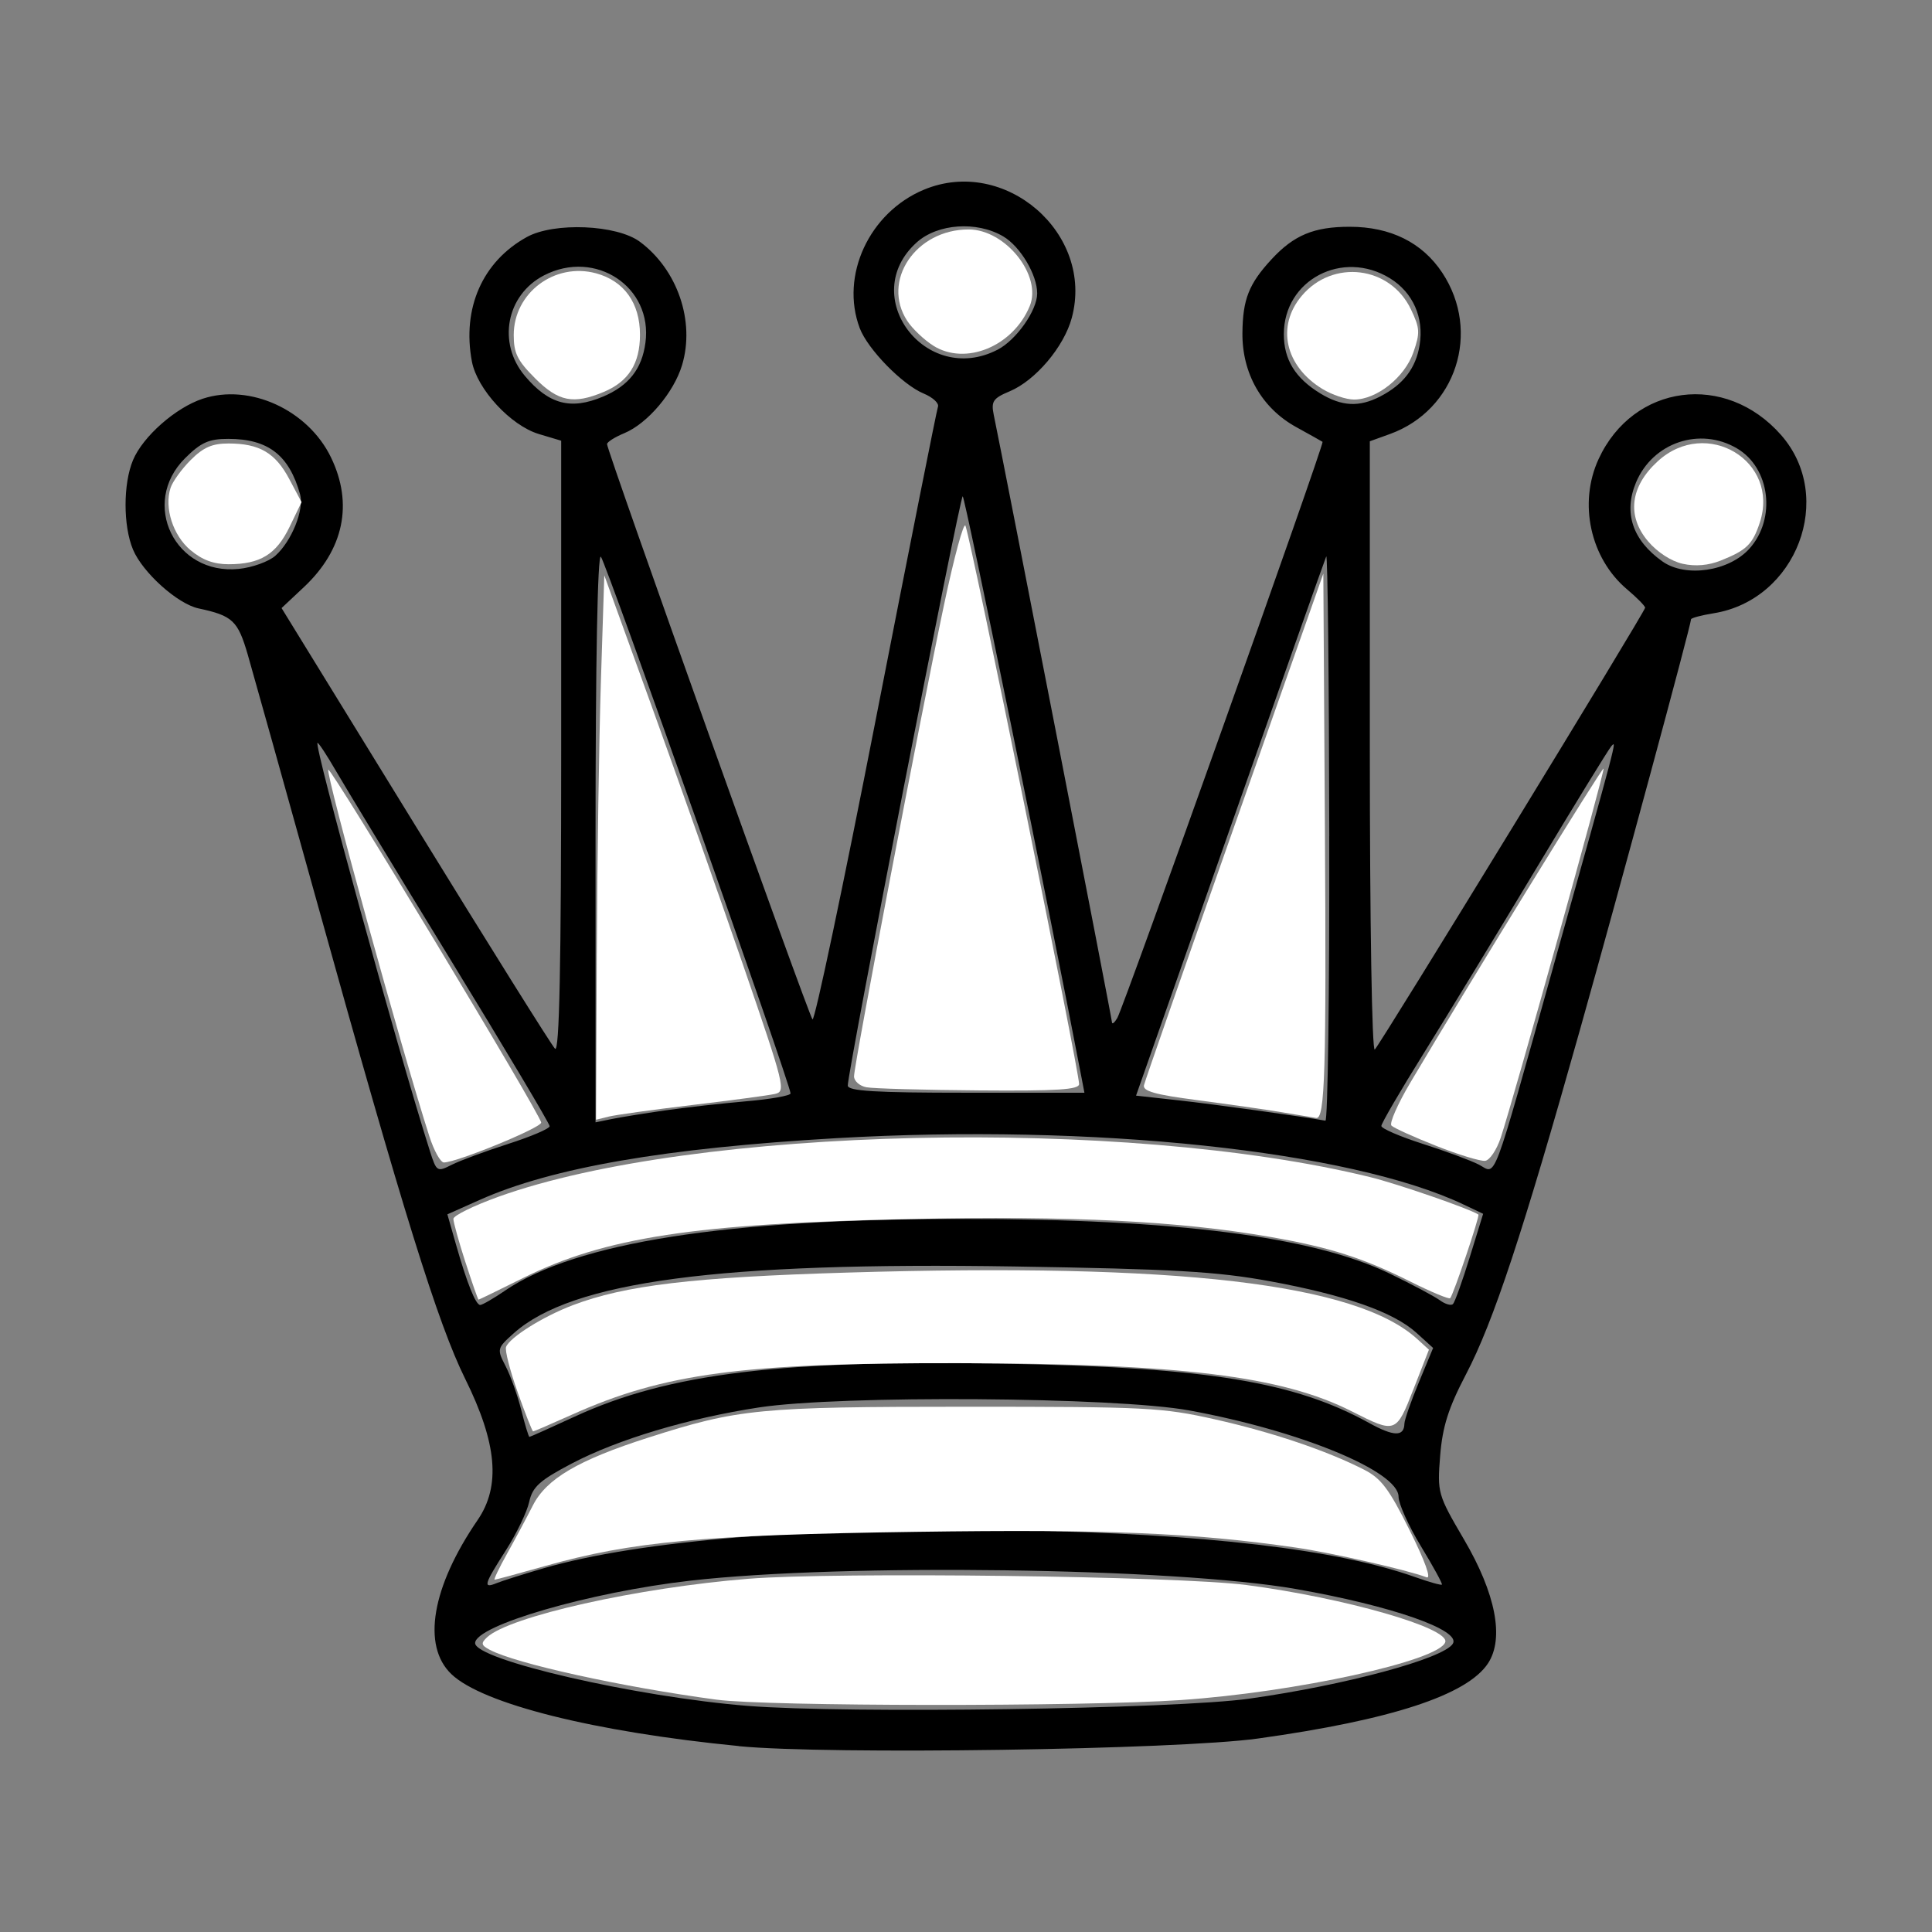 <?xml version="1.0" encoding="UTF-8" standalone="no"?>
<!-- Created with Inkscape (http://www.inkscape.org/) -->

<svg
   xmlns:dc="http://purl.org/dc/elements/1.1/"
   xmlns:cc="http://creativecommons.org/ns#"
   xmlns:rdf="http://www.w3.org/1999/02/22-rdf-syntax-ns#"
   xmlns:svg="http://www.w3.org/2000/svg"
   xmlns="http://www.w3.org/2000/svg"
   xmlns:sodipodi="http://sodipodi.sourceforge.net/DTD/sodipodi-0.dtd"
   xmlns:inkscape="http://www.inkscape.org/namespaces/inkscape"
   width="64px"
   height="64px"
   id="svg2985"
   version="1.1"
   inkscape:version="0.48.1 "
   sodipodi:docname="New document 2">
  <rect width="100%" height="100%" fill="#808080" stroke="none"/>
  <defs
     id="defs2987" />
  <sodipodi:namedview
     id="base"
     pagecolor="#ffffff"
     bordercolor="#666666"
     borderopacity="1.0"
     inkscape:pageopacity="0.0"
     inkscape:pageshadow="2"
     inkscape:zoom="5.5"
     inkscape:cx="1.8181818"
     inkscape:cy="32"
     inkscape:current-layer="layer1"
     showgrid="true"
     inkscape:document-units="px"
     inkscape:grid-bbox="true"
     inkscape:window-width="1365"
     inkscape:window-height="878"
     inkscape:window-x="-8"
     inkscape:window-y="-8"
     inkscape:window-maximized="1" />
  <g
     id="layer1"
     inkscape:label="Layer 1"
     inkscape:groupmode="layer">
    <path
       style="fill:#000000"
       d="m 24.479,57.841 c -4.786,-0.468 -8.497,-1.397 -9.527,-2.384 -0.982,-0.941 -0.65,-2.886 0.87,-5.104 0.77,-1.124 0.645,-2.542 -0.412,-4.677 C 14.507,43.852 13.348,40.128 10.524,29.969 9.428,26.028 8.386,22.303 8.209,21.692 7.879,20.557 7.707,20.396 6.575,20.154 5.881,20.005 4.724,18.966 4.406,18.205 c -0.329,-0.787 -0.329,-2.176 0,-2.963 0.327,-0.782 1.41,-1.737 2.306,-2.033 1.56,-0.515 3.489,0.366 4.252,1.942 0.744,1.536 0.425,3.058 -0.9,4.301 l -0.737,0.691 4.428,7.197 c 2.435,3.958 4.519,7.289 4.631,7.401 0.145,0.145 0.204,-2.733 0.204,-9.969 l 0,-10.173 -0.739,-0.221 c -0.933,-0.28 -2.046,-1.485 -2.219,-2.404 -0.331,-1.766 0.353,-3.314 1.822,-4.123 0.902,-0.497 2.977,-0.41 3.742,0.157 1.247,0.924 1.833,2.635 1.399,4.084 -0.272,0.909 -1.146,1.939 -1.915,2.258 -0.314,0.13 -0.571,0.293 -0.571,0.362 0,0.231 6.675,18.922 6.806,19.056 0.071,0.073 1.018,-4.416 2.104,-9.975 1.086,-5.559 2.01,-10.203 2.052,-10.318 0.043,-0.116 -0.171,-0.313 -0.475,-0.439 -0.703,-0.291 -1.853,-1.469 -2.116,-2.165 -0.655,-1.739 0.313,-3.83 2.123,-4.586 2.686,-1.122 5.655,1.449 4.901,4.246 -0.258,0.958 -1.203,2.074 -2.058,2.432 -0.549,0.229 -0.619,0.333 -0.527,0.779 0.328,1.576 3.911,19.981 3.915,20.115 0.003,0.088 0.083,0.027 0.178,-0.134 0.215,-0.367 6.867,-19.038 6.8,-19.086 -0.027,-0.019 -0.421,-0.24 -0.875,-0.49 -1.136,-0.626 -1.792,-1.773 -1.78,-3.114 0.01,-1.117 0.213,-1.631 0.966,-2.445 0.74,-0.8 1.403,-1.076 2.587,-1.076 1.352,0 2.404,0.522 3.065,1.52 1.299,1.963 0.459,4.553 -1.733,5.346 l -0.665,0.24 0,10.165 c 0,5.768 0.071,10.087 0.165,9.984 0.235,-0.257 8.955,-14.508 8.955,-14.635 0,-0.058 -0.269,-0.331 -0.597,-0.608 -1.22,-1.027 -1.62,-2.854 -0.944,-4.318 1.149,-2.49 4.204,-2.891 6.046,-0.794 1.807,2.058 0.515,5.464 -2.239,5.904 -0.41,0.066 -0.746,0.156 -0.746,0.201 0,0.185 -2.362,8.917 -3.678,13.594 -1.892,6.726 -2.87,9.685 -3.777,11.417 -0.582,1.113 -0.777,1.729 -0.855,2.696 -0.098,1.226 -0.081,1.287 0.792,2.776 1.049,1.789 1.336,3.271 0.795,4.098 -0.691,1.054 -3.214,1.879 -7.623,2.493 -2.676,0.372 -14.236,0.542 -17.195,0.253 z m 16.91,-1.572 c 3.174,-0.445 6.433,-1.325 6.738,-1.819 0.279,-0.451 -2.024,-1.255 -5.196,-1.812 -4.008,-0.705 -15,-0.856 -20.067,-0.276 -3.324,0.38 -7.125,1.484 -7.125,2.068 0,0.555 5.327,1.783 9.025,2.079 3.281,0.263 14.161,0.106 16.625,-0.239 z M 17.98,51.959 c 3.205,-0.936 8.95,-1.401 15.665,-1.269 6.301,0.124 10.648,0.634 13.236,1.554 0.46,0.164 0.858,0.275 0.884,0.248 0.026,-0.027 -0.287,-0.599 -0.695,-1.271 -0.408,-0.672 -0.741,-1.41 -0.741,-1.639 0,-0.843 -3.256,-2.186 -6.935,-2.86 -2.442,-0.447 -11.55,-0.511 -14.25,-0.099 -2.345,0.358 -4.679,1.057 -6.204,1.858 -1.065,0.559 -1.3,0.772 -1.41,1.272 -0.072,0.33 -0.419,1.05 -0.771,1.601 -0.732,1.145 -0.769,1.277 -0.307,1.089 0.183,-0.074 0.871,-0.292 1.529,-0.484 z m 1.047,-5.027 c 3.134,-1.448 6.89,-1.901 14.52,-1.752 6.489,0.127 9.352,0.602 11.805,1.957 0.82,0.453 1.162,0.46 1.171,0.022 0.003,-0.124 0.217,-0.739 0.478,-1.366 l 0.473,-1.14 -0.552,-0.501 c -0.757,-0.687 -2.352,-1.249 -4.852,-1.709 -1.748,-0.322 -3.189,-0.405 -8.444,-0.489 -9.792,-0.156 -14.686,0.495 -16.604,2.209 -0.559,0.5 -0.566,0.525 -0.274,1.09 0.164,0.318 0.399,0.976 0.521,1.462 0.122,0.486 0.243,0.884 0.268,0.884 0.025,0 0.695,-0.3 1.488,-0.666 z m -2.302,-4.176 c 2.351,-1.597 7.332,-2.379 15.154,-2.377 7.074,0.002 11.613,0.582 14.153,1.809 0.738,0.356 1.487,0.755 1.665,0.885 0.178,0.13 0.373,0.187 0.435,0.125 0.061,-0.061 0.311,-0.759 0.555,-1.55 l 0.444,-1.439 -0.651,-0.309 C 44.719,38.115 36.196,37.213 27.709,37.703 c -5.667,0.327 -9.419,0.976 -11.812,2.043 l -1.077,0.48 0.279,0.979 c 0.371,1.304 0.659,2.024 0.809,2.024 0.068,0 0.436,-0.212 0.818,-0.472 z m 0.106,-4.862 c 0.758,-0.242 1.377,-0.507 1.377,-0.588 0,-0.081 -1.479,-2.565 -3.287,-5.52 -1.808,-2.955 -3.521,-5.778 -3.808,-6.275 -0.287,-0.496 -0.554,-0.902 -0.594,-0.902 -0.144,0 2.648,10.145 3.724,13.527 0.216,0.679 0.24,0.694 0.717,0.451 0.272,-0.138 1.114,-0.45 1.871,-0.692 z m 34.625,-5.876 c 2.155,-7.689 2.106,-7.503 1.921,-7.299 -0.087,0.096 -1.211,1.927 -2.498,4.069 -1.287,2.142 -2.966,4.899 -3.73,6.126 -0.765,1.227 -1.39,2.3 -1.39,2.385 0,0.085 0.62,0.352 1.377,0.594 0.758,0.242 1.591,0.551 1.853,0.686 0.596,0.308 0.386,0.867 2.468,-6.561 z m -29.448,4.769 c 0.679,-0.098 1.898,-0.235 2.708,-0.305 0.81,-0.07 1.472,-0.187 1.472,-0.261 0,-0.297 -6.119,-17.61 -6.283,-17.778 -0.109,-0.111 -0.177,3.442 -0.177,9.278 l 0,9.458 0.522,-0.107 c 0.287,-0.059 1.078,-0.187 1.758,-0.285 z M 44.034,27.696 c -0.008,-5.199 -0.054,-9.367 -0.101,-9.262 -0.047,0.104 -1.484,4.166 -3.193,9.025 l -3.107,8.835 1.45,0.161 c 1.149,0.127 4.032,0.527 4.823,0.669 0.078,0.014 0.136,-4.228 0.127,-9.427 z m -8.211,7.98 c -1.033,-5.408 -3.86,-19.237 -3.932,-19.236 -0.097,0.002 -3.816,19.069 -3.807,19.521 0.004,0.182 0.917,0.237 3.922,0.237 l 3.917,0 -0.1,-0.522 z M 9.123,18.408 c 0.538,-0.479 0.959,-1.525 0.818,-2.031 -0.363,-1.301 -1.059,-1.839 -2.381,-1.839 -0.643,0 -0.907,0.119 -1.434,0.646 -1.492,1.492 -0.33,3.877 1.784,3.662 0.448,-0.046 0.995,-0.243 1.214,-0.438 z M 57.956,18.17 c 0.89,-0.996 0.681,-2.668 -0.414,-3.315 -1.229,-0.726 -2.793,-0.198 -3.348,1.129 -0.419,1.003 -0.115,1.911 0.876,2.614 0.766,0.544 2.209,0.33 2.886,-0.428 z m -37.983,-5.03 c 0.854,-0.361 1.292,-0.917 1.408,-1.786 0.248,-1.848 -1.657,-3.113 -3.36,-2.232 -1.249,0.646 -1.553,2.239 -0.635,3.329 0.795,0.945 1.522,1.138 2.587,0.688 z m 25.749,-0.007 c 0.766,-0.396 1.181,-0.937 1.305,-1.703 0.148,-0.91 -0.221,-1.741 -0.98,-2.21 -1.571,-0.971 -3.518,0.052 -3.518,1.849 0,0.845 0.377,1.457 1.21,1.965 0.708,0.431 1.284,0.46 1.983,0.099 z M 33.047,11.584 c 0.619,-0.32 1.31,-1.302 1.311,-1.862 C 34.36,9.106 33.801,8.167 33.235,7.832 32.359,7.316 31.06,7.405 30.366,8.031 c -1.969,1.775 0.301,4.784 2.681,3.553 z"
       id="path3004"
       inkscape:connector-curvature="0" />
    <path
       style="fill:#ffffff"
       d="m 23.745,56.305 c -3.155,-0.424 -6.649,-1.192 -7.521,-1.653 -0.285,-0.151 -0.3,-0.217 -0.091,-0.413 0.737,-0.693 4.992,-1.646 8.662,-1.94 2.89,-0.232 14.232,-0.09 16.495,0.207 3.26,0.427 6.733,1.424 6.586,1.891 -0.194,0.618 -4.96,1.662 -8.768,1.92 -3.252,0.221 -13.69,0.212 -15.364,-0.013 l 0,0 z"
       id="path3006"
       inkscape:connector-curvature="0" />
    <path
       style="fill:#ffffff"
       d="m 16.799,51.464 c 0.266,-0.475 0.648,-1.191 0.851,-1.591 0.448,-0.886 1.5,-1.505 3.822,-2.249 C 24.462,46.666 25.142,46.6 32.018,46.6 c 5.977,0 6.477,0.025 8.229,0.418 1.891,0.424 3.7,1.034 4.94,1.667 0.566,0.289 0.825,0.633 1.51,2.008 0.512,1.026 0.725,1.62 0.56,1.557 -0.625,-0.24 -3.154,-0.815 -4.33,-0.985 -3.395,-0.491 -6.275,-0.61 -12.574,-0.521 -7.039,0.1 -9.421,0.319 -12.298,1.133 -0.879,0.249 -1.631,0.452 -1.669,0.452 -0.038,0 0.147,-0.389 0.413,-0.864 z"
       id="path3008"
       inkscape:connector-curvature="0" />
    <path
       style="fill:#ffffff"
       d="m 17.149,46.119 c -0.255,-0.714 -0.428,-1.389 -0.385,-1.5 0.124,-0.319 1.226,-1.009 2.208,-1.382 1.74,-0.661 3.984,-0.928 9.093,-1.081 10.951,-0.328 16.869,0.362 18.884,2.202 l 0.386,0.352 -0.512,1.308 c -0.575,1.469 -0.586,1.473 -2.045,0.734 -2.314,-1.172 -5.675,-1.584 -13.034,-1.595 -7.156,-0.011 -9.742,0.334 -12.808,1.71 -0.674,0.303 -1.248,0.55 -1.276,0.55 -0.027,0 -0.258,-0.585 -0.513,-1.299 z"
       id="path3010"
       inkscape:connector-curvature="0" />
    <path
       style="fill:#ffffff"
       d="m 15.418,41.814 c -0.22,-0.682 -0.399,-1.329 -0.399,-1.437 0,-0.108 0.675,-0.439 1.5,-0.736 6.471,-2.323 20.729,-2.643 28.864,-0.649 0.917,0.225 3.318,1.056 3.591,1.242 0.055,0.038 -0.832,2.667 -0.935,2.77 -0.04,0.04 -0.634,-0.207 -1.319,-0.55 -1.57,-0.785 -2.659,-1.133 -4.61,-1.474 -3.053,-0.534 -6.587,-0.71 -11.968,-0.598 -7.118,0.148 -10.106,0.605 -12.826,1.959 -0.787,0.392 -1.446,0.712 -1.464,0.712 -0.018,0 -0.213,-0.558 -0.433,-1.24 z"
       id="path3012"
       inkscape:connector-curvature="0" />
    <path
       style="fill:#ffffff"
       d="m 14.224,37.645 c -0.902,-2.804 -3.449,-12.045 -3.348,-12.146 0.09,-0.09 7.051,11.449 7.051,11.688 0,0.174 -2.798,1.321 -3.222,1.321 -0.112,0 -0.329,-0.389 -0.481,-0.864 z"
       id="path3014"
       inkscape:connector-curvature="0" />
    <path
       style="fill:#ffffff"
       d="m 19.77,31.574 c 0.013,-3.036 0.075,-7.094 0.136,-9.018 l 0.112,-3.498 1.595,4.407 c 0.877,2.424 2.235,6.27 3.018,8.547 1.364,3.967 1.407,4.143 1.041,4.226 -0.21,0.047 -1.444,0.213 -2.742,0.367 -1.298,0.155 -2.546,0.328 -2.773,0.385 l -0.412,0.103 0.024,-5.52 z"
       id="path3016"
       inkscape:connector-curvature="0" />
    <path
       style="fill:#ffffff"
       d="m 28.7,36.017 c -0.225,-0.043 -0.409,-0.206 -0.409,-0.362 0,-0.383 2.212,-11.974 2.977,-15.6 0.338,-1.6 0.659,-2.786 0.715,-2.636 0.206,0.555 3.763,18.034 3.763,18.491 0,0.186 -0.708,0.231 -3.318,0.211 C 30.602,36.107 28.925,36.06 28.7,36.017 l 0,0 z"
       id="path3018"
       inkscape:connector-curvature="0" />
    <path
       style="fill:#ffffff"
       d="m 42.473,36.846 c -0.55,-0.091 -1.818,-0.273 -2.818,-0.403 -1.393,-0.182 -1.804,-0.297 -1.759,-0.494 0.032,-0.142 1.382,-4.012 3,-8.602 l 2.941,-8.345 0.052,8.436 c 0.05,8.043 0.002,9.644 -0.288,9.596 -0.07,-0.012 -0.578,-0.096 -1.128,-0.188 z"
       id="path3020"
       inkscape:connector-curvature="0" />
    <path
       style="fill:#ffffff"
       d="m 47.577,37.959 c -0.743,-0.293 -1.41,-0.596 -1.484,-0.673 -0.073,-0.077 0.207,-0.715 0.623,-1.417 1.979,-3.341 6.357,-10.456 6.404,-10.409 0.054,0.054 -2.971,10.913 -3.407,12.229 -0.132,0.399 -0.363,0.743 -0.513,0.764 -0.15,0.022 -0.881,-0.2 -1.623,-0.494 z"
       id="path3022"
       inkscape:connector-curvature="0" />
    <path
       style="fill:#ffffff"
       d="M 6.311,18.225 C 5.731,17.737 5.438,16.827 5.649,16.164 c 0.066,-0.207 0.366,-0.624 0.668,-0.925 0.421,-0.421 0.711,-0.548 1.253,-0.548 1.022,0 1.552,0.31 2.012,1.177 l 0.407,0.766 -0.396,0.819 c -0.442,0.913 -0.973,1.238 -2.022,1.238 -0.491,0 -0.873,-0.141 -1.258,-0.466 z"
       id="path3024"
       inkscape:connector-curvature="0" />
    <path
       style="fill:#ffffff"
       d="m 17.724,12.53 c -0.584,-0.584 -0.706,-0.831 -0.706,-1.43 0,-1.398 1.355,-2.415 2.725,-2.047 C 20.674,9.305 21.2,10.038 21.2,11.088 c 0,0.954 -0.379,1.552 -1.2,1.895 -1.006,0.421 -1.502,0.322 -2.276,-0.452 z"
       id="path3026"
       inkscape:connector-curvature="0" />
    <path
       style="fill:#ffffff"
       d="m 30.919,11.452 c -0.304,-0.191 -0.693,-0.56 -0.864,-0.82 -0.868,-1.325 0.278,-3.034 2.035,-3.031 1.219,0.002 2.438,1.532 2.021,2.539 -0.553,1.335 -2.125,1.981 -3.192,1.313 z"
       id="path3028"
       inkscape:connector-curvature="0" />
    <path
       style="fill:#ffffff"
       d="m 43.812,12.888 c -1.244,-0.758 -1.539,-2.079 -0.691,-3.087 1.032,-1.226 2.936,-0.99 3.619,0.449 0.298,0.628 0.306,0.773 0.078,1.428 -0.287,0.822 -1.215,1.559 -1.963,1.558 -0.26,-3.82e-4 -0.729,-0.157 -1.043,-0.348 z"
       id="path3030"
       inkscape:connector-curvature="0" />
    <path
       style="fill:#ffffff"
       d="m 55.745,18.677 c -0.382,-0.084 -0.842,-0.382 -1.15,-0.745 -0.712,-0.839 -0.595,-1.814 0.318,-2.65 1.612,-1.478 4.056,-0.011 3.382,2.031 -0.238,0.72 -0.437,0.914 -1.291,1.255 -0.409,0.164 -0.84,0.201 -1.259,0.109 z"
       id="path3032"
       inkscape:connector-curvature="0" />
  </g>
</svg>
